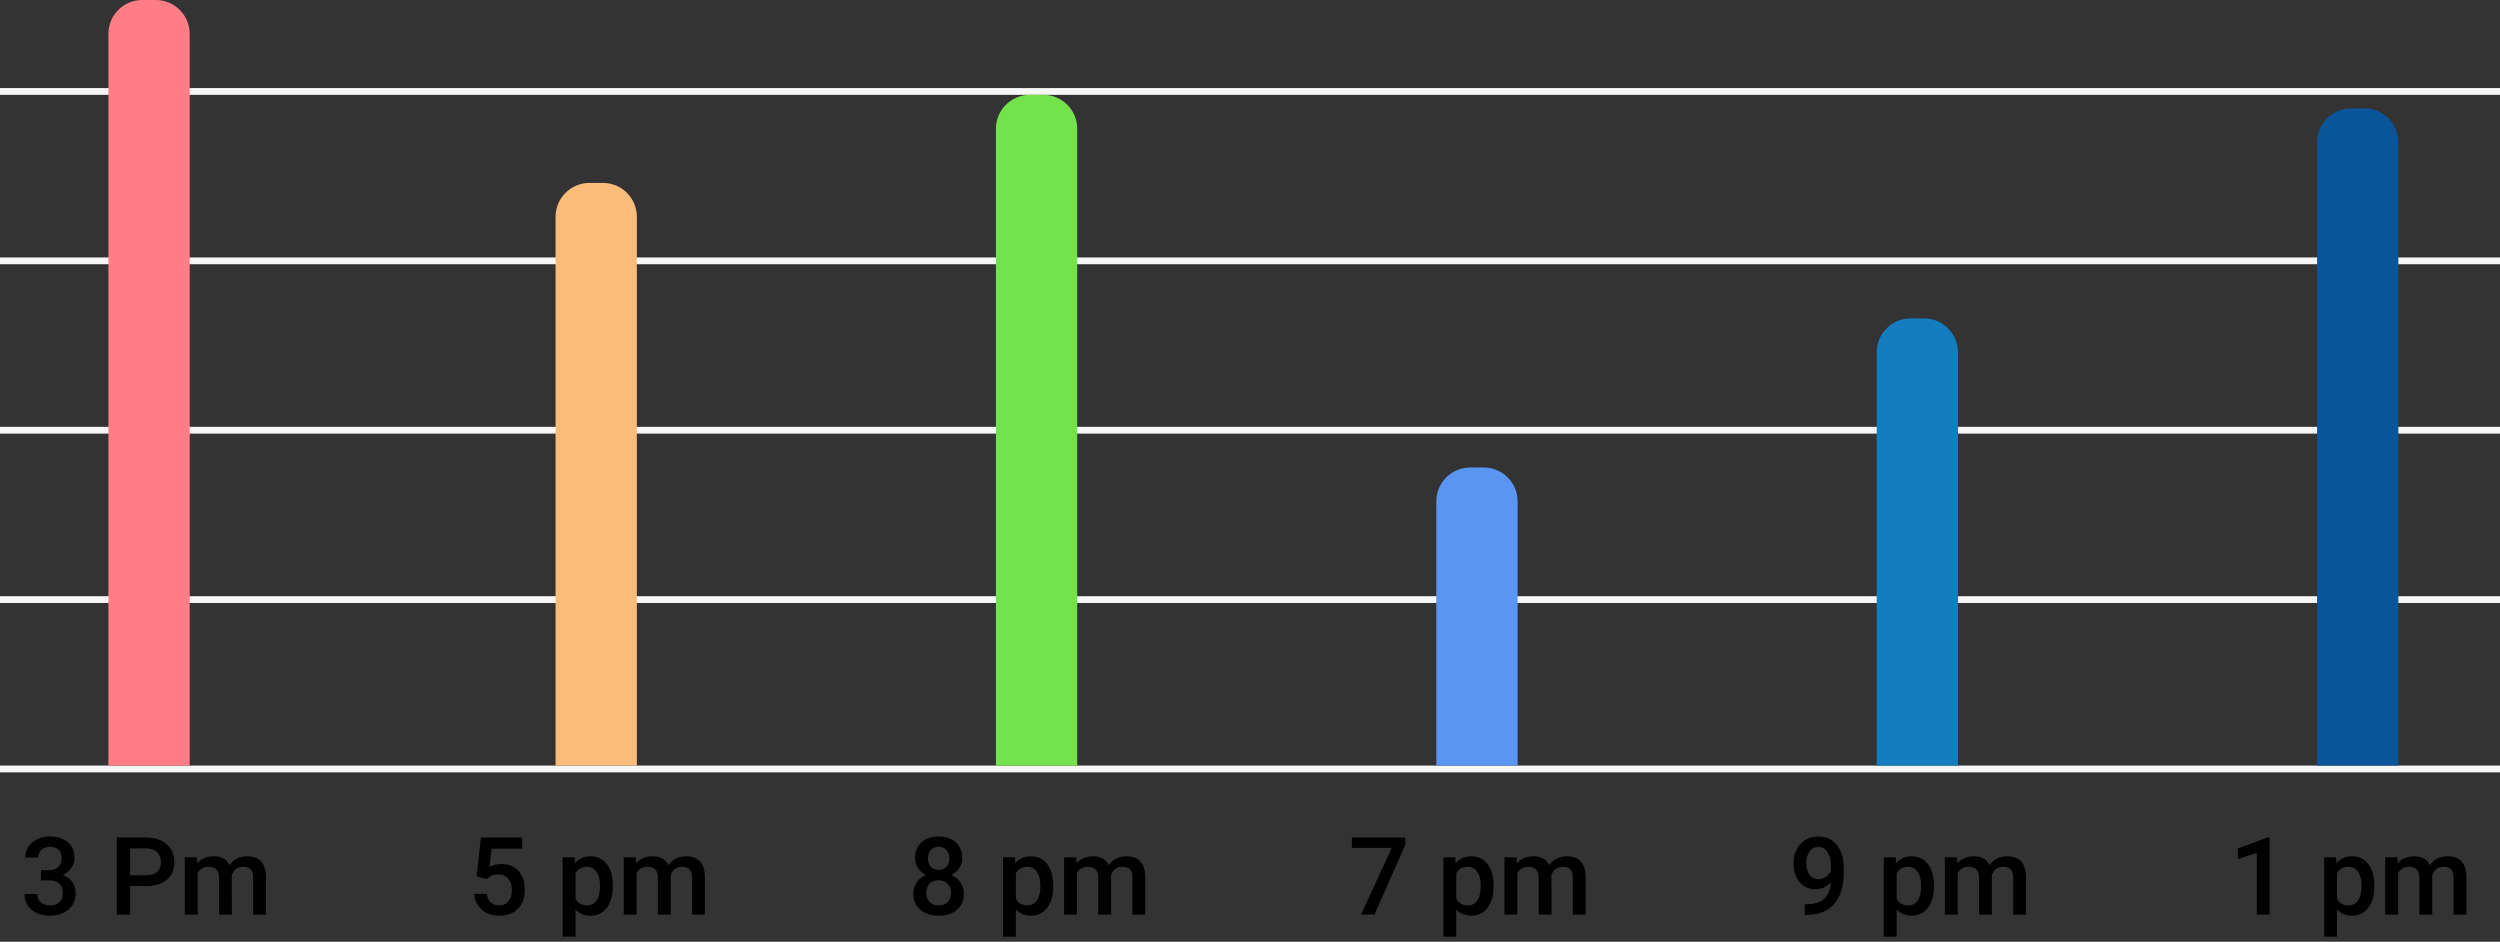<svg width="369" height="139" viewBox="0 0 369 139" fill="none" xmlns="http://www.w3.org/2000/svg">
<rect x="0" y="0" width="369" height="139" fill="#333333" stroke="none"/>
<line x1="4.37114e-08" y1="13.5" x2="369" y2="13.5" stroke="#F7F7F7"/>
<line x1="4.37114e-08" y1="38.5" x2="369" y2="38.5" stroke="#F7F7F7"/>
<line x1="4.37114e-08" y1="63.5" x2="369" y2="63.5" stroke="#F7F7F7"/>
<line x1="4.37114e-08" y1="88.5" x2="369" y2="88.5" stroke="#F7F7F7"/>
<line x1="4.37114e-08" y1="113.5" x2="369" y2="113.5" stroke="#F7F7F7"/>
<path d="M16 5C16 2.239 18.239 0 21 0H23C25.761 0 28 2.239 28 5V113H16V5Z" fill="#FF7D84"/>
<path d="M6.047 128.445H7.203C7.786 128.44 8.247 128.289 8.586 127.992C8.93 127.695 9.102 127.266 9.102 126.703C9.102 126.161 8.958 125.742 8.672 125.445C8.391 125.143 7.958 124.992 7.375 124.992C6.865 124.992 6.445 125.141 6.117 125.438C5.789 125.729 5.625 126.112 5.625 126.586H3.727C3.727 126.003 3.88 125.471 4.188 124.992C4.5 124.513 4.932 124.141 5.484 123.875C6.042 123.604 6.664 123.469 7.352 123.469C8.487 123.469 9.378 123.755 10.023 124.328C10.675 124.896 11 125.688 11 126.703C11 127.214 10.836 127.695 10.508 128.148C10.185 128.596 9.766 128.935 9.25 129.164C9.875 129.378 10.349 129.714 10.672 130.172C11 130.63 11.164 131.177 11.164 131.812C11.164 132.833 10.812 133.646 10.109 134.25C9.411 134.854 8.492 135.156 7.352 135.156C6.258 135.156 5.362 134.865 4.664 134.281C3.966 133.698 3.617 132.922 3.617 131.953H5.516C5.516 132.453 5.682 132.859 6.016 133.172C6.354 133.484 6.807 133.641 7.375 133.641C7.964 133.641 8.427 133.484 8.766 133.172C9.104 132.859 9.273 132.406 9.273 131.812C9.273 131.214 9.096 130.753 8.742 130.43C8.388 130.107 7.862 129.945 7.164 129.945H6.047V128.445ZM19.211 130.773V135H17.234V123.625H21.586C22.857 123.625 23.865 123.956 24.609 124.617C25.359 125.279 25.734 126.154 25.734 127.242C25.734 128.357 25.367 129.224 24.633 129.844C23.904 130.464 22.88 130.773 21.562 130.773H19.211ZM19.211 129.188H21.586C22.289 129.188 22.826 129.023 23.195 128.695C23.565 128.362 23.75 127.883 23.75 127.258C23.75 126.643 23.562 126.154 23.188 125.789C22.812 125.419 22.297 125.229 21.641 125.219H19.211V129.188ZM29.07 126.547L29.125 127.43C29.719 126.737 30.531 126.391 31.562 126.391C32.693 126.391 33.466 126.823 33.883 127.688C34.497 126.823 35.362 126.391 36.477 126.391C37.409 126.391 38.102 126.648 38.555 127.164C39.013 127.68 39.247 128.44 39.258 129.445V135H37.359V129.5C37.359 128.964 37.242 128.57 37.008 128.32C36.773 128.07 36.385 127.945 35.844 127.945C35.411 127.945 35.057 128.062 34.781 128.297C34.51 128.526 34.32 128.828 34.211 129.203L34.219 135H32.32V129.438C32.294 128.443 31.787 127.945 30.797 127.945C30.037 127.945 29.497 128.255 29.18 128.875V135H27.281V126.547H29.07Z" fill="black"/>
<path d="M82 32C82 29.239 84.239 27 87 27H89C91.761 27 94 29.239 94 32V113H82V32Z" fill="#FABC7B"/>
<path d="M70.359 129.359L70.977 123.625H77.086V125.266H72.555L72.242 127.984C72.768 127.682 73.362 127.531 74.023 127.531C75.107 127.531 75.948 127.878 76.547 128.57C77.151 129.263 77.453 130.195 77.453 131.367C77.453 132.523 77.12 133.445 76.453 134.133C75.787 134.815 74.872 135.156 73.711 135.156C72.669 135.156 71.805 134.862 71.117 134.273C70.435 133.68 70.065 132.898 70.008 131.93H71.844C71.917 132.482 72.115 132.906 72.438 133.203C72.76 133.495 73.182 133.641 73.703 133.641C74.287 133.641 74.74 133.432 75.062 133.016C75.391 132.599 75.555 132.031 75.555 131.312C75.555 130.62 75.375 130.073 75.016 129.672C74.656 129.266 74.162 129.062 73.531 129.062C73.188 129.062 72.896 129.109 72.656 129.203C72.417 129.292 72.156 129.469 71.875 129.734L70.359 129.359ZM90.453 130.859C90.453 132.167 90.156 133.211 89.562 133.992C88.969 134.768 88.172 135.156 87.172 135.156C86.245 135.156 85.503 134.852 84.945 134.242V138.25H83.047V126.547H84.797L84.875 127.406C85.432 126.729 86.19 126.391 87.148 126.391C88.18 126.391 88.987 126.776 89.57 127.547C90.159 128.312 90.453 129.378 90.453 130.742V130.859ZM88.562 130.695C88.562 129.852 88.393 129.182 88.055 128.688C87.721 128.193 87.242 127.945 86.617 127.945C85.841 127.945 85.284 128.266 84.945 128.906V132.656C85.289 133.312 85.852 133.641 86.633 133.641C87.237 133.641 87.708 133.398 88.047 132.914C88.391 132.424 88.562 131.685 88.562 130.695ZM93.852 126.547L93.906 127.43C94.5 126.737 95.312 126.391 96.344 126.391C97.474 126.391 98.247 126.823 98.664 127.688C99.279 126.823 100.143 126.391 101.258 126.391C102.19 126.391 102.883 126.648 103.336 127.164C103.794 127.68 104.029 128.44 104.039 129.445V135H102.141V129.5C102.141 128.964 102.023 128.57 101.789 128.32C101.555 128.07 101.167 127.945 100.625 127.945C100.193 127.945 99.838 128.062 99.562 128.297C99.292 128.526 99.102 128.828 98.992 129.203L99 135H97.102V129.438C97.076 128.443 96.568 127.945 95.578 127.945C94.818 127.945 94.279 128.255 93.961 128.875V135H92.062V126.547H93.852Z" fill="black"/>
<path d="M147 19C147 16.239 149.239 14 152 14H154C156.761 14 159 16.239 159 19V113H147V19Z" fill="#73E24D"/>
<path d="M142.016 126.625C142.016 127.182 141.872 127.68 141.586 128.117C141.299 128.549 140.909 128.891 140.414 129.141C141.008 129.417 141.464 129.794 141.781 130.273C142.104 130.753 142.266 131.294 142.266 131.898C142.266 132.898 141.927 133.693 141.25 134.281C140.573 134.865 139.672 135.156 138.547 135.156C137.417 135.156 136.51 134.862 135.828 134.273C135.151 133.685 134.812 132.893 134.812 131.898C134.812 131.289 134.974 130.742 135.297 130.258C135.62 129.773 136.073 129.401 136.656 129.141C136.167 128.891 135.779 128.549 135.492 128.117C135.211 127.68 135.07 127.182 135.07 126.625C135.07 125.656 135.383 124.888 136.008 124.32C136.633 123.753 137.477 123.469 138.539 123.469C139.607 123.469 140.453 123.753 141.078 124.32C141.703 124.888 142.016 125.656 142.016 126.625ZM140.367 131.805C140.367 131.242 140.198 130.789 139.859 130.445C139.526 130.096 139.083 129.922 138.531 129.922C137.979 129.922 137.536 130.094 137.203 130.438C136.875 130.781 136.711 131.237 136.711 131.805C136.711 132.362 136.872 132.807 137.195 133.141C137.523 133.474 137.974 133.641 138.547 133.641C139.12 133.641 139.565 133.479 139.883 133.156C140.206 132.833 140.367 132.383 140.367 131.805ZM140.125 126.695C140.125 126.201 139.982 125.794 139.695 125.477C139.409 125.154 139.023 124.992 138.539 124.992C138.055 124.992 137.672 125.146 137.391 125.453C137.109 125.755 136.969 126.169 136.969 126.695C136.969 127.216 137.109 127.63 137.391 127.938C137.677 128.245 138.062 128.398 138.547 128.398C139.031 128.398 139.414 128.245 139.695 127.938C139.982 127.63 140.125 127.216 140.125 126.695ZM155.453 130.859C155.453 132.167 155.156 133.211 154.562 133.992C153.969 134.768 153.172 135.156 152.172 135.156C151.245 135.156 150.503 134.852 149.945 134.242V138.25H148.047V126.547H149.797L149.875 127.406C150.432 126.729 151.19 126.391 152.148 126.391C153.18 126.391 153.987 126.776 154.57 127.547C155.159 128.312 155.453 129.378 155.453 130.742V130.859ZM153.562 130.695C153.562 129.852 153.393 129.182 153.055 128.688C152.721 128.193 152.242 127.945 151.617 127.945C150.841 127.945 150.284 128.266 149.945 128.906V132.656C150.289 133.312 150.852 133.641 151.633 133.641C152.237 133.641 152.708 133.398 153.047 132.914C153.391 132.424 153.562 131.685 153.562 130.695ZM158.852 126.547L158.906 127.43C159.5 126.737 160.312 126.391 161.344 126.391C162.474 126.391 163.247 126.823 163.664 127.688C164.279 126.823 165.143 126.391 166.258 126.391C167.19 126.391 167.883 126.648 168.336 127.164C168.794 127.68 169.029 128.44 169.039 129.445V135H167.141V129.5C167.141 128.964 167.023 128.57 166.789 128.32C166.555 128.07 166.167 127.945 165.625 127.945C165.193 127.945 164.839 128.062 164.562 128.297C164.292 128.526 164.102 128.828 163.992 129.203L164 135H162.102V129.438C162.076 128.443 161.568 127.945 160.578 127.945C159.818 127.945 159.279 128.255 158.961 128.875V135H157.062V126.547H158.852Z" fill="black"/>
<path d="M212 74C212 71.239 214.239 69 217 69H219C221.761 69 224 71.239 224 74V113H212V74Z" fill="#5A95F2"/>
<path d="M207.422 124.68L202.875 135H200.883L205.422 125.148H199.539V123.625H207.422V124.68ZM220.453 130.859C220.453 132.167 220.156 133.211 219.562 133.992C218.969 134.768 218.172 135.156 217.172 135.156C216.245 135.156 215.503 134.852 214.945 134.242V138.25H213.047V126.547H214.797L214.875 127.406C215.432 126.729 216.19 126.391 217.148 126.391C218.18 126.391 218.987 126.776 219.57 127.547C220.159 128.312 220.453 129.378 220.453 130.742V130.859ZM218.562 130.695C218.562 129.852 218.393 129.182 218.055 128.688C217.721 128.193 217.242 127.945 216.617 127.945C215.841 127.945 215.284 128.266 214.945 128.906V132.656C215.289 133.312 215.852 133.641 216.633 133.641C217.237 133.641 217.708 133.398 218.047 132.914C218.391 132.424 218.562 131.685 218.562 130.695ZM223.852 126.547L223.906 127.43C224.5 126.737 225.312 126.391 226.344 126.391C227.474 126.391 228.247 126.823 228.664 127.688C229.279 126.823 230.143 126.391 231.258 126.391C232.19 126.391 232.883 126.648 233.336 127.164C233.794 127.68 234.029 128.44 234.039 129.445V135H232.141V129.5C232.141 128.964 232.023 128.57 231.789 128.32C231.555 128.07 231.167 127.945 230.625 127.945C230.193 127.945 229.839 128.062 229.562 128.297C229.292 128.526 229.102 128.828 228.992 129.203L229 135H227.102V129.438C227.076 128.443 226.568 127.945 225.578 127.945C224.818 127.945 224.279 128.255 223.961 128.875V135H222.062V126.547H223.852Z" fill="black"/>
<path d="M277 52C277 49.239 279.239 47 282 47H284C286.761 47 289 49.239 289 52V113H277V52Z" fill="#137DC0"/>
<path d="M270.234 130.242C269.599 130.914 268.857 131.25 268.008 131.25C267.008 131.25 266.211 130.901 265.617 130.203C265.023 129.5 264.727 128.578 264.727 127.438C264.727 126.688 264.878 126.008 265.18 125.398C265.482 124.789 265.911 124.315 266.469 123.977C267.026 123.638 267.672 123.469 268.406 123.469C269.552 123.469 270.461 123.896 271.133 124.75C271.805 125.604 272.141 126.747 272.141 128.18V128.711C272.141 130.763 271.677 132.328 270.75 133.406C269.823 134.484 268.44 135.031 266.602 135.047H266.375V133.477H266.648C267.768 133.461 268.628 133.193 269.227 132.672C269.826 132.146 270.161 131.336 270.234 130.242ZM268.406 129.766C268.786 129.766 269.143 129.656 269.477 129.438C269.81 129.219 270.068 128.917 270.25 128.531V127.789C270.25 126.951 270.078 126.276 269.734 125.766C269.391 125.255 268.945 125 268.398 125C267.852 125 267.414 125.227 267.086 125.68C266.763 126.128 266.602 126.695 266.602 127.383C266.602 128.096 266.766 128.672 267.094 129.109C267.422 129.547 267.859 129.766 268.406 129.766ZM285.453 130.859C285.453 132.167 285.156 133.211 284.562 133.992C283.969 134.768 283.172 135.156 282.172 135.156C281.245 135.156 280.503 134.852 279.945 134.242V138.25H278.047V126.547H279.797L279.875 127.406C280.432 126.729 281.19 126.391 282.148 126.391C283.18 126.391 283.987 126.776 284.57 127.547C285.159 128.312 285.453 129.378 285.453 130.742V130.859ZM283.562 130.695C283.562 129.852 283.393 129.182 283.055 128.688C282.721 128.193 282.242 127.945 281.617 127.945C280.841 127.945 280.284 128.266 279.945 128.906V132.656C280.289 133.312 280.852 133.641 281.633 133.641C282.237 133.641 282.708 133.398 283.047 132.914C283.391 132.424 283.562 131.685 283.562 130.695ZM288.852 126.547L288.906 127.43C289.5 126.737 290.312 126.391 291.344 126.391C292.474 126.391 293.247 126.823 293.664 127.688C294.279 126.823 295.143 126.391 296.258 126.391C297.19 126.391 297.883 126.648 298.336 127.164C298.794 127.68 299.029 128.44 299.039 129.445V135H297.141V129.5C297.141 128.964 297.023 128.57 296.789 128.32C296.555 128.07 296.167 127.945 295.625 127.945C295.193 127.945 294.839 128.062 294.562 128.297C294.292 128.526 294.102 128.828 293.992 129.203L294 135H292.102V129.438C292.076 128.443 291.568 127.945 290.578 127.945C289.818 127.945 289.279 128.255 288.961 128.875V135H287.062V126.547H288.852Z" fill="black"/>
<path d="M342 21C342 18.239 344.239 16 347 16H349C351.761 16 354 18.239 354 21V113H342V21Z" fill="#0A5499"/>
<path d="M334.992 135H333.102V125.867L330.312 126.82V125.219L334.75 123.586H334.992V135ZM350.453 130.859C350.453 132.167 350.156 133.211 349.562 133.992C348.969 134.768 348.172 135.156 347.172 135.156C346.245 135.156 345.503 134.852 344.945 134.242V138.25H343.047V126.547H344.797L344.875 127.406C345.432 126.729 346.19 126.391 347.148 126.391C348.18 126.391 348.987 126.776 349.57 127.547C350.159 128.312 350.453 129.378 350.453 130.742V130.859ZM348.562 130.695C348.562 129.852 348.393 129.182 348.055 128.688C347.721 128.193 347.242 127.945 346.617 127.945C345.841 127.945 345.284 128.266 344.945 128.906V132.656C345.289 133.312 345.852 133.641 346.633 133.641C347.237 133.641 347.708 133.398 348.047 132.914C348.391 132.424 348.562 131.685 348.562 130.695ZM353.852 126.547L353.906 127.43C354.5 126.737 355.312 126.391 356.344 126.391C357.474 126.391 358.247 126.823 358.664 127.688C359.279 126.823 360.143 126.391 361.258 126.391C362.19 126.391 362.883 126.648 363.336 127.164C363.794 127.68 364.029 128.44 364.039 129.445V135H362.141V129.5C362.141 128.964 362.023 128.57 361.789 128.32C361.555 128.07 361.167 127.945 360.625 127.945C360.193 127.945 359.839 128.062 359.562 128.297C359.292 128.526 359.102 128.828 358.992 129.203L359 135H357.102V129.438C357.076 128.443 356.568 127.945 355.578 127.945C354.818 127.945 354.279 128.255 353.961 128.875V135H352.062V126.547H353.852Z" fill="black"/>
</svg>
